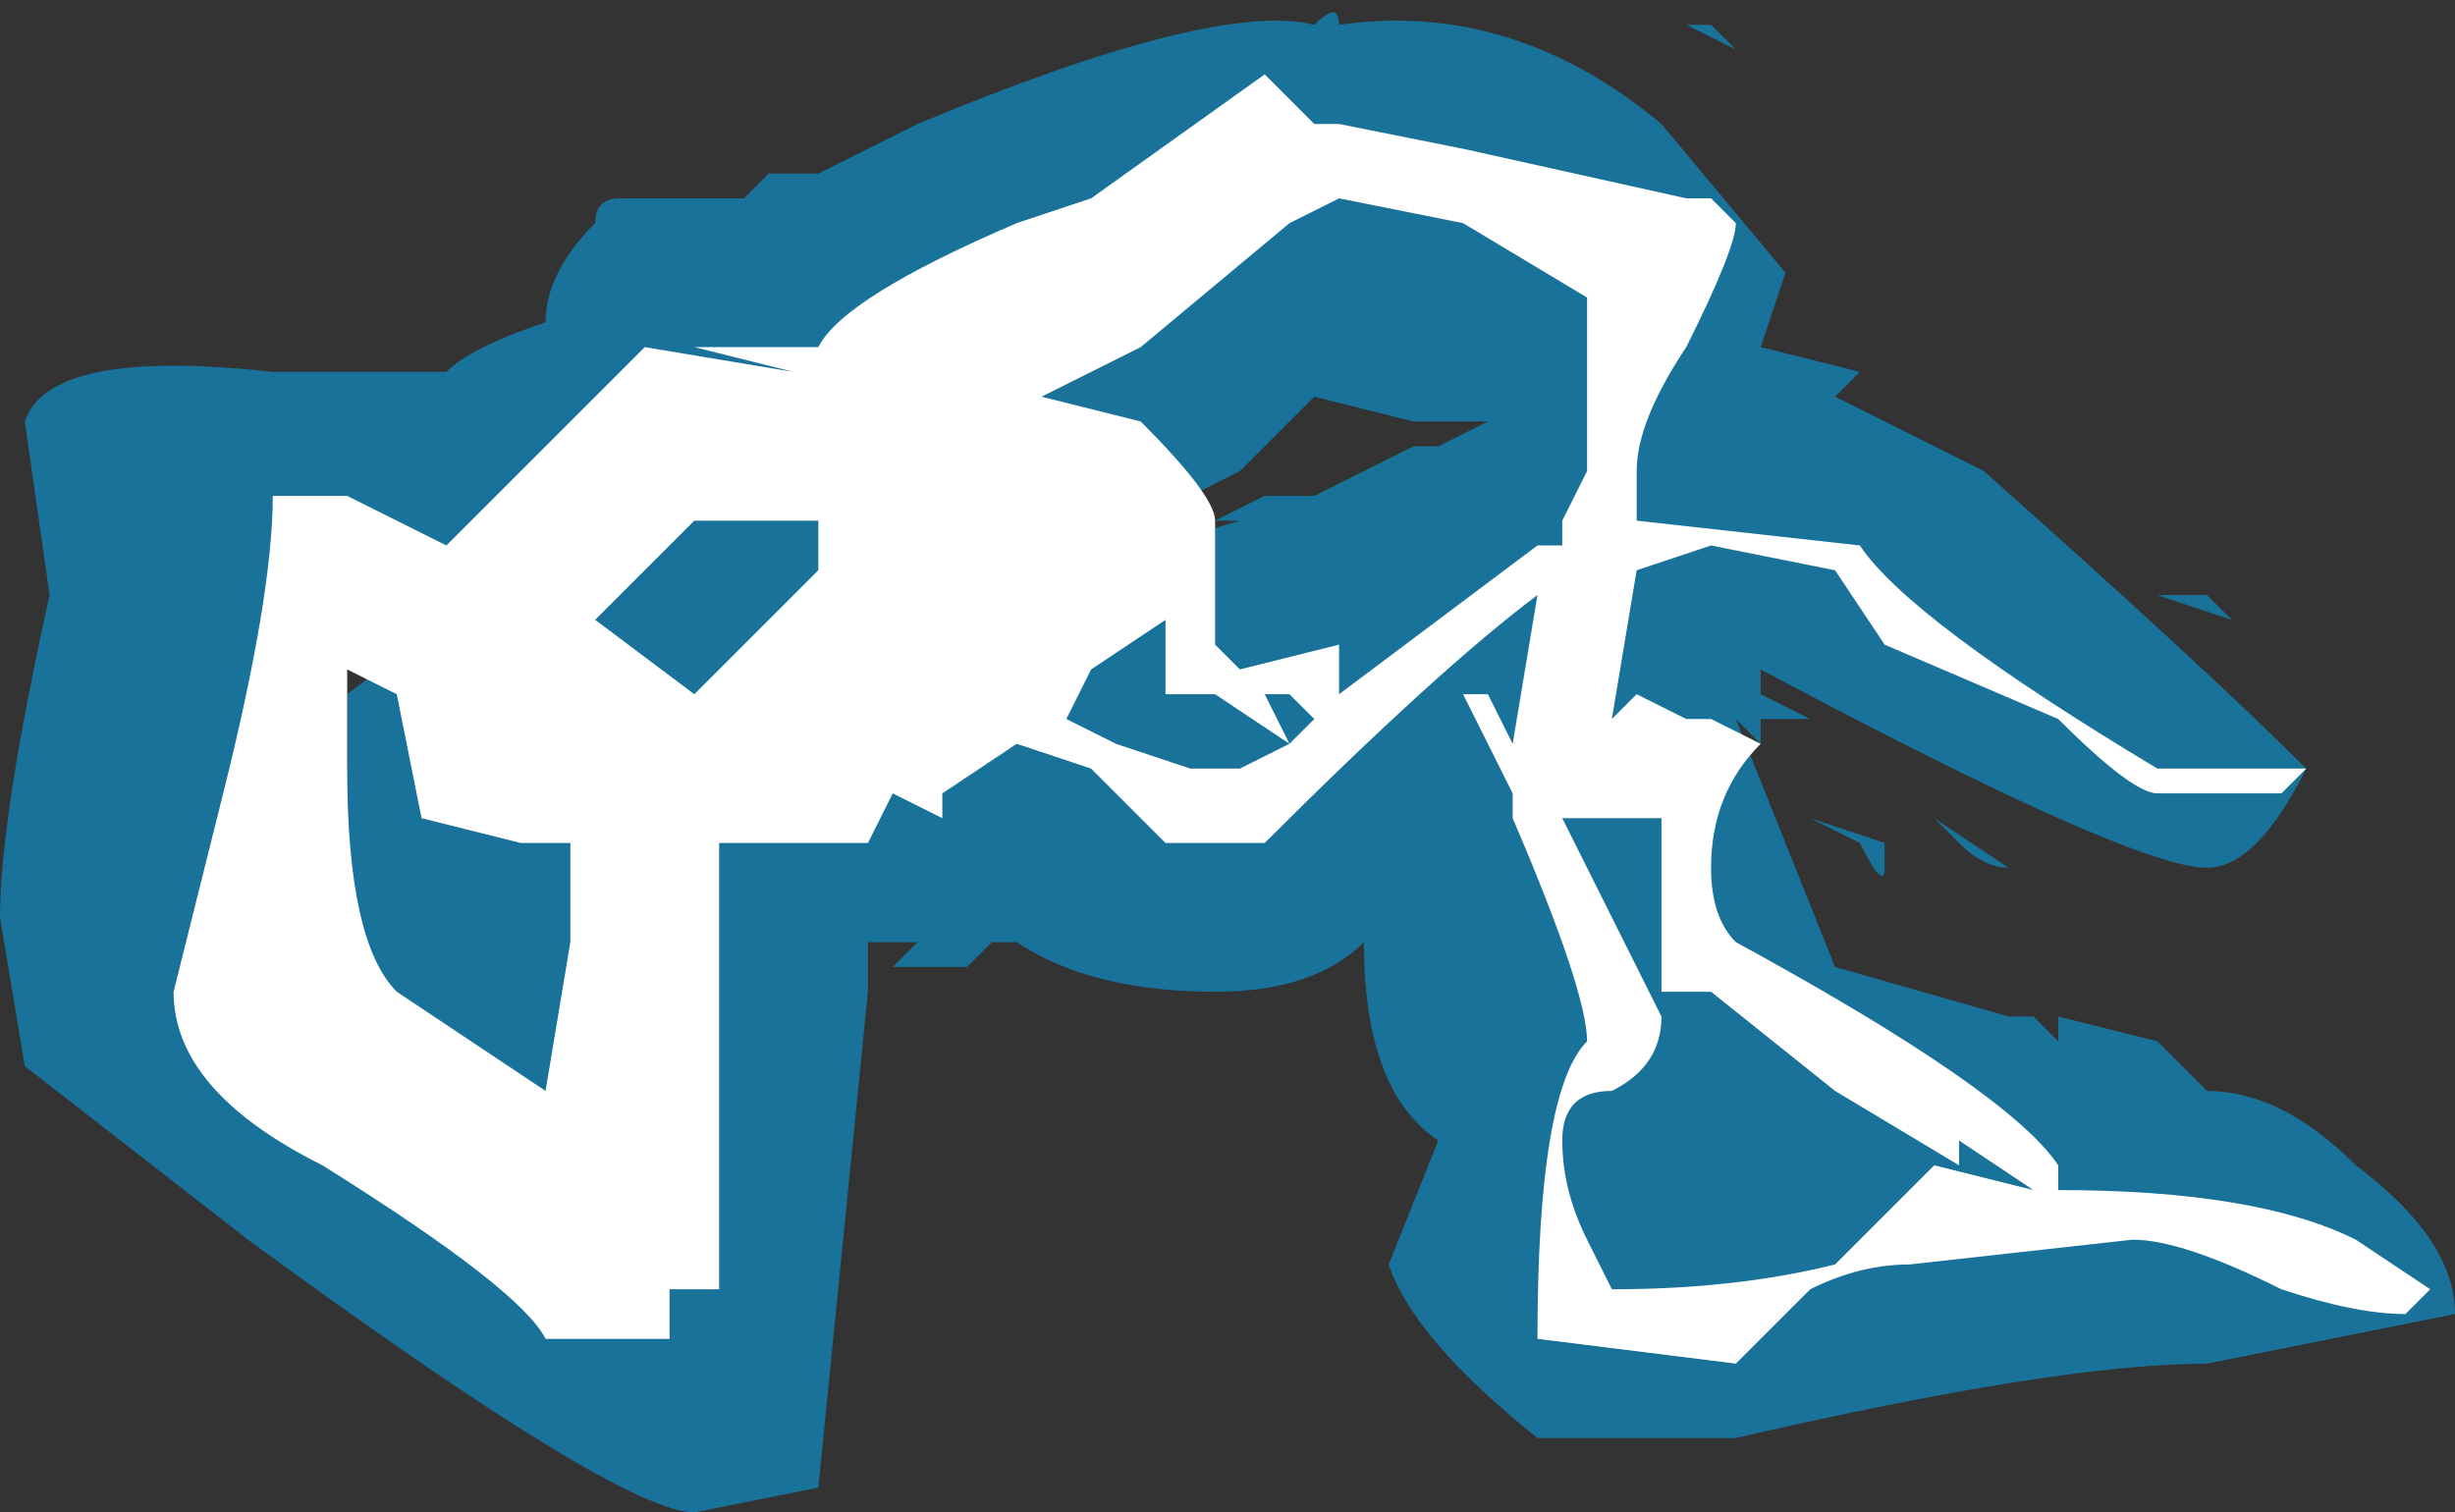 <?xml version="1.0" encoding="UTF-8" standalone="no"?>
<svg xmlns:ffdec="https://www.free-decompiler.com/flash" xmlns:xlink="http://www.w3.org/1999/xlink" ffdec:objectType="shape" height="3.05px" width="4.95px" xmlns="http://www.w3.org/2000/svg">
  <rect width="100%" height="100%" fill="#333333" stroke="none"/>
  <g transform="matrix(1.0, 0.0, 0.0, 1.0, 3.7, 17.55)">
    <path d="M0.95 -16.0 Q0.85 -15.8 0.75 -15.8 0.6 -15.8 -0.15 -16.2 L-0.15 -16.15 -0.05 -16.1 -0.15 -16.1 -0.15 -16.05 -0.2 -16.1 0.0 -15.6 0.35 -15.5 0.4 -15.5 0.45 -15.45 0.45 -15.5 0.65 -15.45 0.75 -15.35 Q0.9 -15.35 1.05 -15.2 1.25 -15.05 1.25 -14.9 L0.75 -14.8 Q0.45 -14.8 -0.2 -14.65 L-0.6 -14.65 Q-0.85 -14.85 -0.9 -15.0 L-0.8 -15.25 Q-0.95 -15.35 -0.95 -15.65 -1.05 -15.55 -1.25 -15.55 -1.5 -15.55 -1.65 -15.65 L-1.7 -15.65 -1.75 -15.6 -1.9 -15.6 -1.85 -15.65 -1.95 -15.65 -1.95 -15.55 -2.05 -14.55 -2.3 -14.5 Q-2.45 -14.5 -3.2 -15.05 L-3.65 -15.4 -3.7 -15.7 Q-3.7 -15.9 -3.6 -16.35 L-3.65 -16.7 Q-3.6 -16.85 -3.15 -16.8 L-2.8 -16.8 Q-2.75 -16.85 -2.6 -16.9 -2.6 -17.0 -2.5 -17.1 -2.5 -17.15 -2.45 -17.15 L-2.2 -17.15 -2.15 -17.2 -2.05 -17.2 -1.85 -17.3 Q-1.25 -17.55 -1.05 -17.5 -1.0 -17.55 -1.0 -17.5 -0.65 -17.55 -0.35 -17.3 L-0.1 -17.0 -0.15 -16.85 0.05 -16.8 0.0 -16.75 0.3 -16.6 Q0.75 -16.2 0.95 -16.0 M0.65 -16.35 L0.75 -16.35 0.8 -16.3 0.65 -16.35 M0.35 -15.8 Q0.3 -15.8 0.25 -15.85 L0.2 -15.9 0.35 -15.8 M0.05 -15.85 L-0.05 -15.9 0.1 -15.85 0.1 -15.8 Q0.1 -15.75 0.05 -15.85 M0.15 -14.7 L0.15 -14.7 M-3.1 -15.95 L-3.0 -16.0 -3.0 -16.15 -2.8 -16.3 -3.1 -16.3 -3.15 -16.0 -3.1 -15.95 M-3.05 -15.6 L-3.05 -15.65 -3.15 -15.8 -3.15 -15.9 -3.2 -15.7 Q-3.15 -15.65 -3.05 -15.6 M-0.25 -17.5 L-0.2 -17.45 -0.3 -17.5 -0.25 -17.5 M-0.8 -17.55 L-0.8 -17.55 M-0.85 -16.65 L-0.8 -16.65 -0.7 -16.7 -0.85 -16.7 -1.05 -16.75 -1.2 -16.6 -1.3 -16.55 -1.4 -16.45 -1.45 -16.55 Q-1.55 -16.5 -1.65 -16.5 L-1.7 -16.5 -1.7 -16.35 -1.2 -16.5 -1.25 -16.5 -1.15 -16.55 -1.05 -16.55 -0.85 -16.65 M-0.7 -16.7 L-0.7 -16.7 M-1.65 -17.45 L-1.65 -17.45 M-2.45 -16.5 L-2.35 -16.55 -2.45 -16.55 -2.45 -16.5 M-2.6 -15.3 L-2.5 -15.25 Q-2.45 -15.35 -2.45 -15.5 -2.5 -15.35 -2.6 -15.3" fill="#00b1ff" fill-opacity="0.502" fill-rule="evenodd" stroke="none"/>
    <path d="M0.65 -16.0 L0.95 -16.0 0.9 -15.95 0.65 -15.95 Q0.6 -15.95 0.45 -16.1 L0.1 -16.25 0.0 -16.4 -0.25 -16.45 -0.4 -16.4 -0.45 -16.1 -0.4 -16.15 -0.3 -16.1 -0.25 -16.1 -0.15 -16.05 Q-0.25 -15.95 -0.25 -15.8 -0.25 -15.7 -0.2 -15.65 0.35 -15.35 0.45 -15.2 L0.45 -15.15 Q0.85 -15.15 1.05 -15.05 L1.2 -14.95 1.15 -14.9 Q1.05 -14.9 0.9 -14.95 0.7 -15.05 0.6 -15.05 L0.15 -15.0 Q0.05 -15.0 -0.05 -14.95 L-0.2 -14.8 -0.6 -14.85 Q-0.6 -15.35 -0.5 -15.45 -0.5 -15.55 -0.65 -15.9 L-0.65 -15.95 -0.75 -16.15 -0.7 -16.15 -0.65 -16.05 -0.6 -16.35 Q-0.8 -16.2 -1.15 -15.85 L-1.35 -15.85 -1.5 -16.0 -1.65 -16.05 -1.8 -15.95 -1.8 -15.9 -1.9 -15.95 -1.95 -15.85 -2.25 -15.85 -2.25 -14.95 -2.35 -14.95 -2.35 -14.85 -2.6 -14.85 Q-2.65 -14.95 -3.05 -15.2 -3.35 -15.35 -3.35 -15.55 L-3.25 -15.95 Q-3.15 -16.35 -3.15 -16.55 L-3.0 -16.55 -2.8 -16.45 -2.4 -16.85 -2.1 -16.8 -2.3 -16.85 -2.05 -16.85 Q-2.0 -16.95 -1.65 -17.1 L-1.5 -17.15 -1.15 -17.4 -1.05 -17.3 -1.0 -17.3 -0.75 -17.25 -0.3 -17.15 -0.25 -17.15 -0.2 -17.1 Q-0.2 -17.05 -0.3 -16.85 -0.4 -16.7 -0.4 -16.6 L-0.4 -16.5 0.05 -16.45 Q0.15 -16.3 0.65 -16.0 M0.0 -15.35 L-0.25 -15.55 -0.35 -15.55 -0.35 -15.9 -0.55 -15.9 -0.35 -15.5 Q-0.35 -15.4 -0.45 -15.35 -0.55 -15.35 -0.55 -15.25 -0.55 -15.15 -0.5 -15.05 L-0.45 -14.95 Q-0.2 -14.95 0.0 -15.0 L0.2 -15.2 0.4 -15.15 0.25 -15.25 0.25 -15.2 0.0 -15.35 M-3.0 -16.0 Q-3.0 -15.65 -2.9 -15.55 L-2.6 -15.35 -2.55 -15.65 -2.55 -15.85 -2.65 -15.85 -2.85 -15.9 -2.9 -16.15 -3.0 -16.2 -3.0 -16.0 M-1.0 -17.15 L-1.1 -17.1 -1.4 -16.85 -1.6 -16.75 -1.4 -16.7 Q-1.25 -16.55 -1.25 -16.5 L-1.25 -16.25 -1.2 -16.2 -1.0 -16.25 -1.0 -16.15 -0.6 -16.45 -0.55 -16.45 -0.55 -16.5 -0.5 -16.6 -0.5 -16.95 -0.75 -17.1 -1.0 -17.15 M-1.1 -16.15 L-1.15 -16.15 -1.1 -16.05 -1.05 -16.1 -1.1 -16.15 M-1.25 -16.15 L-1.35 -16.15 -1.35 -16.3 -1.5 -16.2 -1.55 -16.1 -1.45 -16.05 -1.3 -16.0 -1.2 -16.0 -1.1 -16.05 -1.25 -16.15 M-1.0 -16.2 L-1.0 -16.2 M-2.3 -16.15 Q-2.2 -16.25 -2.05 -16.4 L-2.05 -16.5 -2.3 -16.5 -2.5 -16.3 -2.3 -16.15" fill="#ffffff" fill-rule="evenodd" stroke="none"/>
  </g>
</svg>
